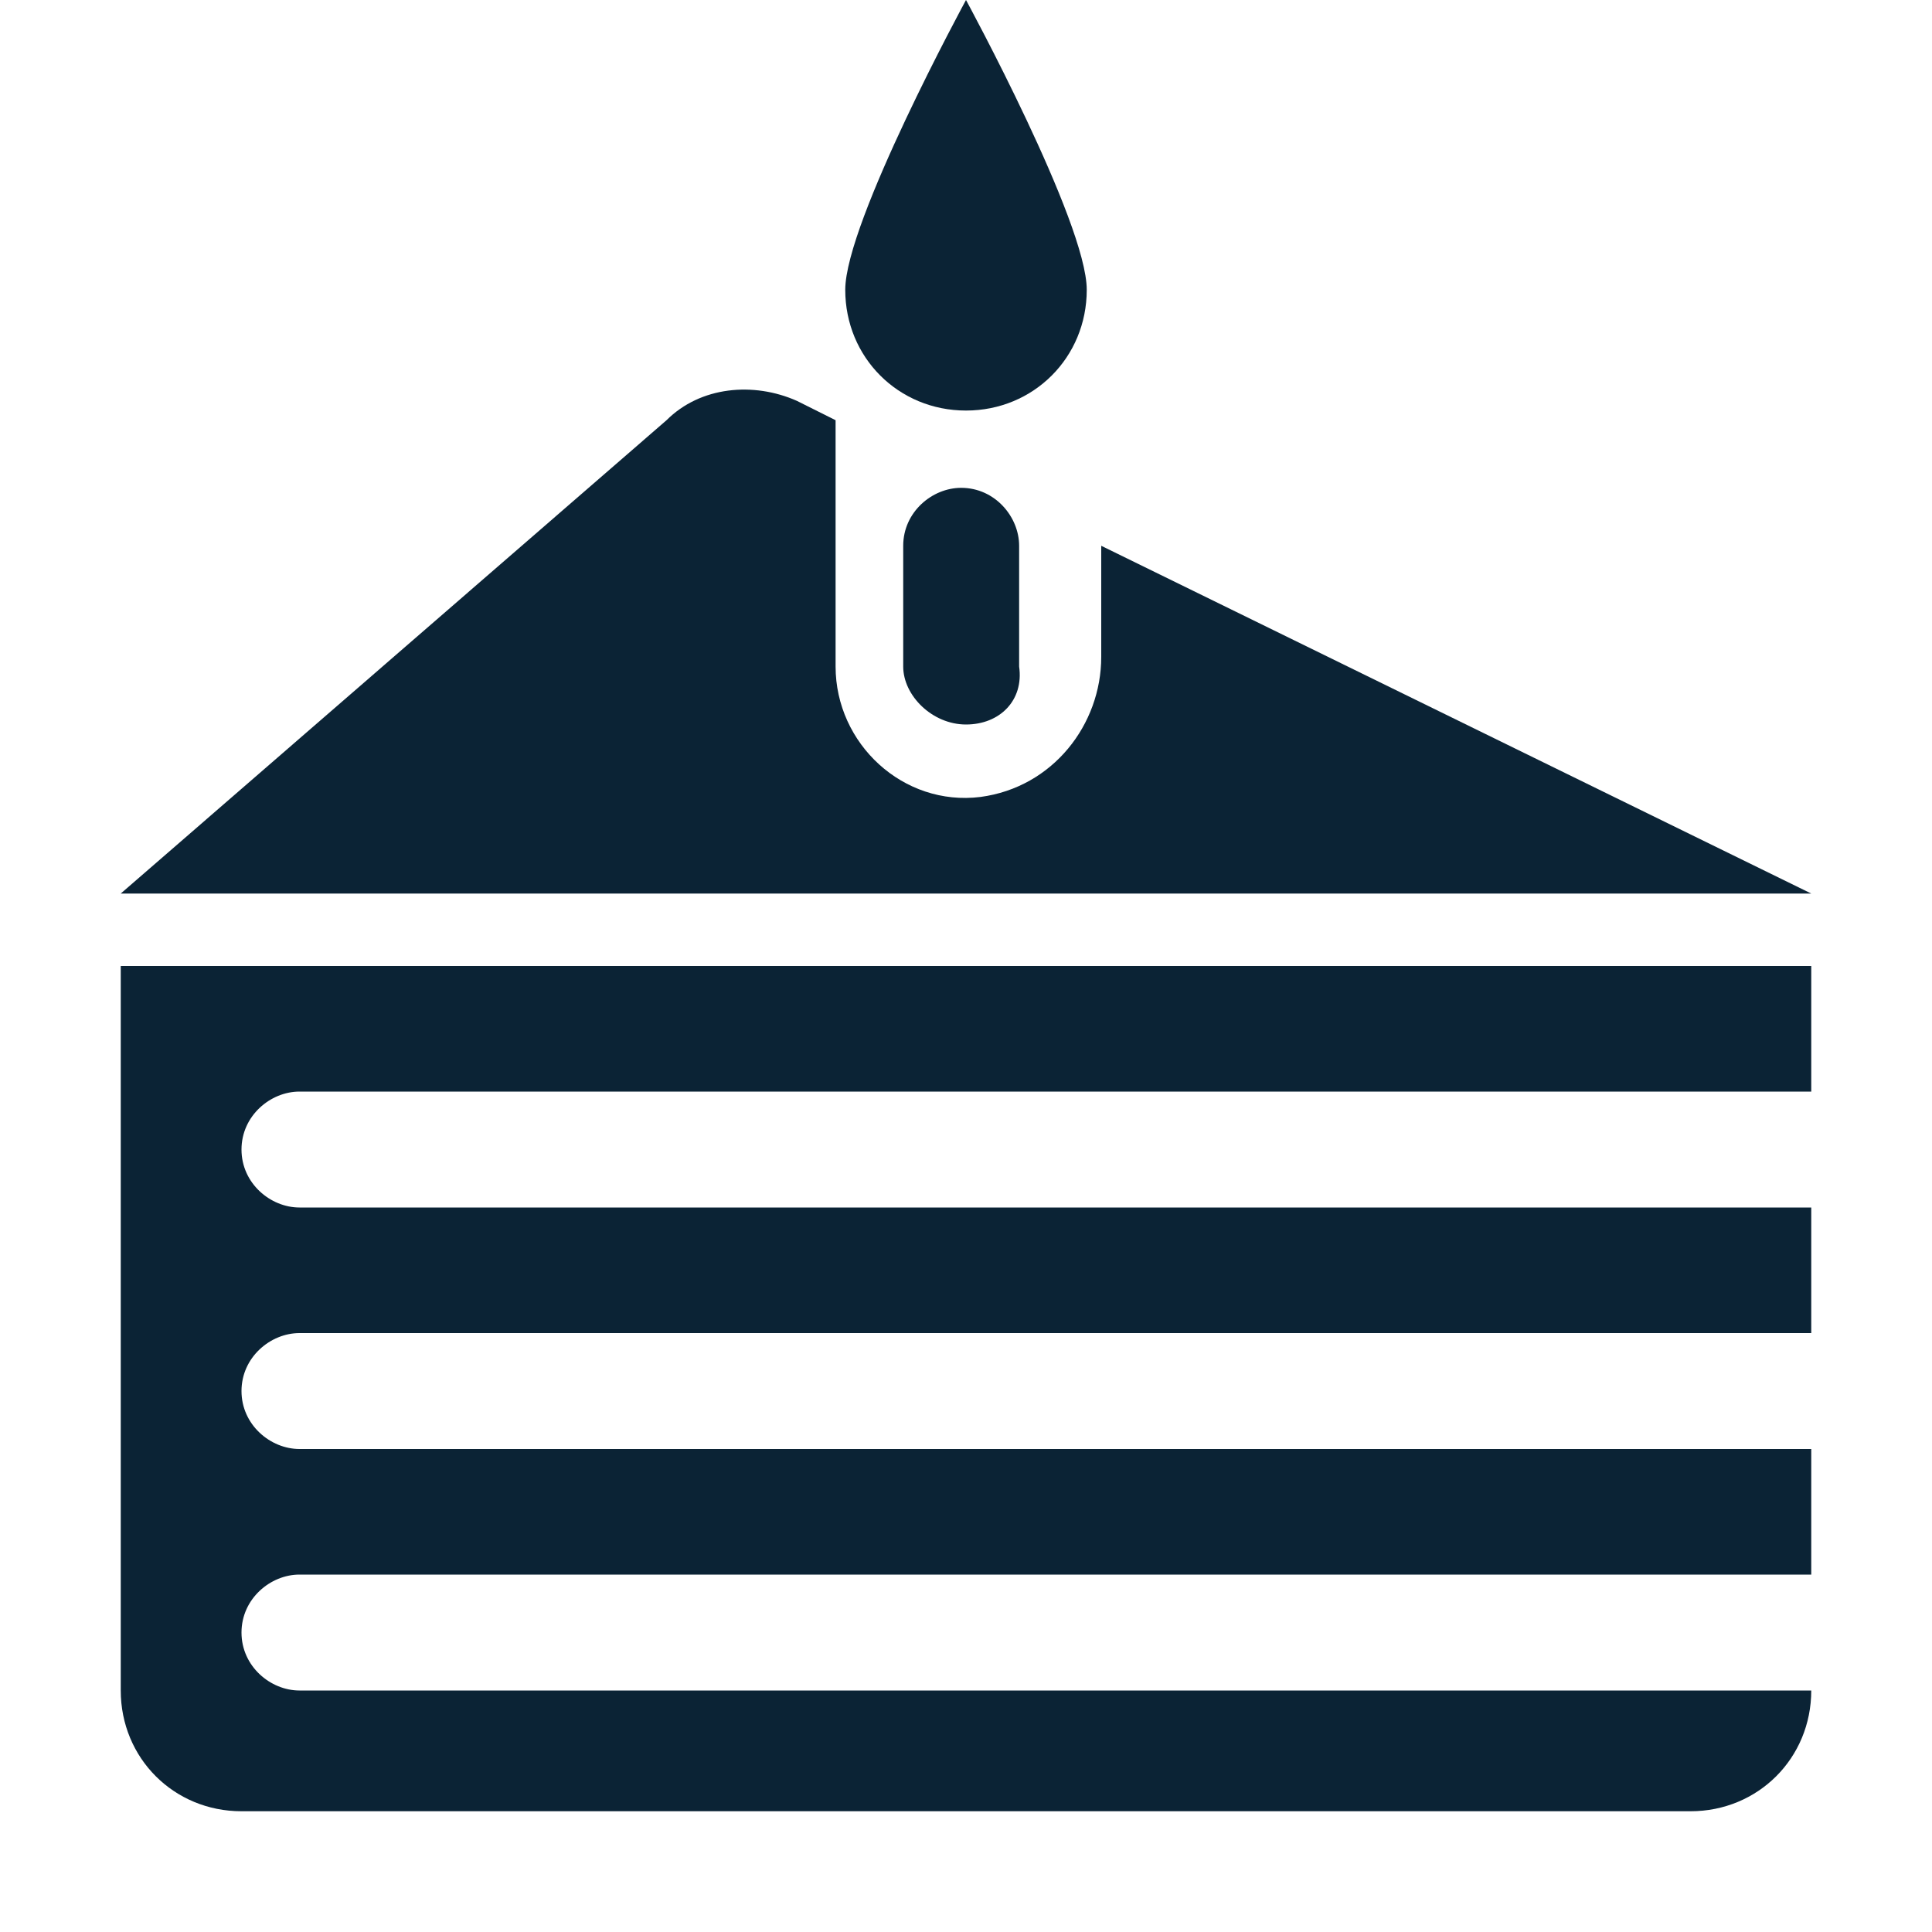 <svg fill="#0b2335" viewBox="0 0 40 40" version="1.1" xmlns="http://www.w3.org/2000/svg">
    <g>
        <g>
            <path d="M37.5,22.5V20h-35v15c0,1.4,1.1,2.5,2.5,2.5h30c1.4,0,2.5-1.1,2.5-2.5v0H6.2C5.6,35,5,34.5,5,33.8l0,0c0-0.7,0.6-1.2,1.2-1.2h31.3V30H6.2C5.6,30,5,29.5,5,28.8v0c0-0.7,0.6-1.2,1.2-1.2h31.3V25H6.2C5.6,25,5,24.5,5,23.8v0c0-0.7,0.6-1.2,1.2-1.2H37.5z"></path>
            <path d="M22.5,6c0,1.4-1.1,2.5-2.5,2.5S17.5,7.4,17.5,6S20,0,20,0S22.5,4.6,22.5,6z"></path>
            <path d="M20,15L20,15c-0.7,0-1.3-0.6-1.3-1.2v-2.5c0-0.7,0.6-1.2,1.2-1.2h0c0.7,0,1.2,0.6,1.2,1.2v2.5C21.2,14.5,20.7,15,20,15z"></path>
            <path d="M22.8,11.3v2.3c0,1.4-1,2.7-2.5,2.9c-1.6,0.2-3-1.1-3-2.7v-5c0,0,0-0.1,0-0.1l-0.8-0.4c-0.9-0.4-2-0.3-2.7,0.4L2.5,18.5h35L22.8,11.3z"></path>
        </g>
    </g>
</svg>